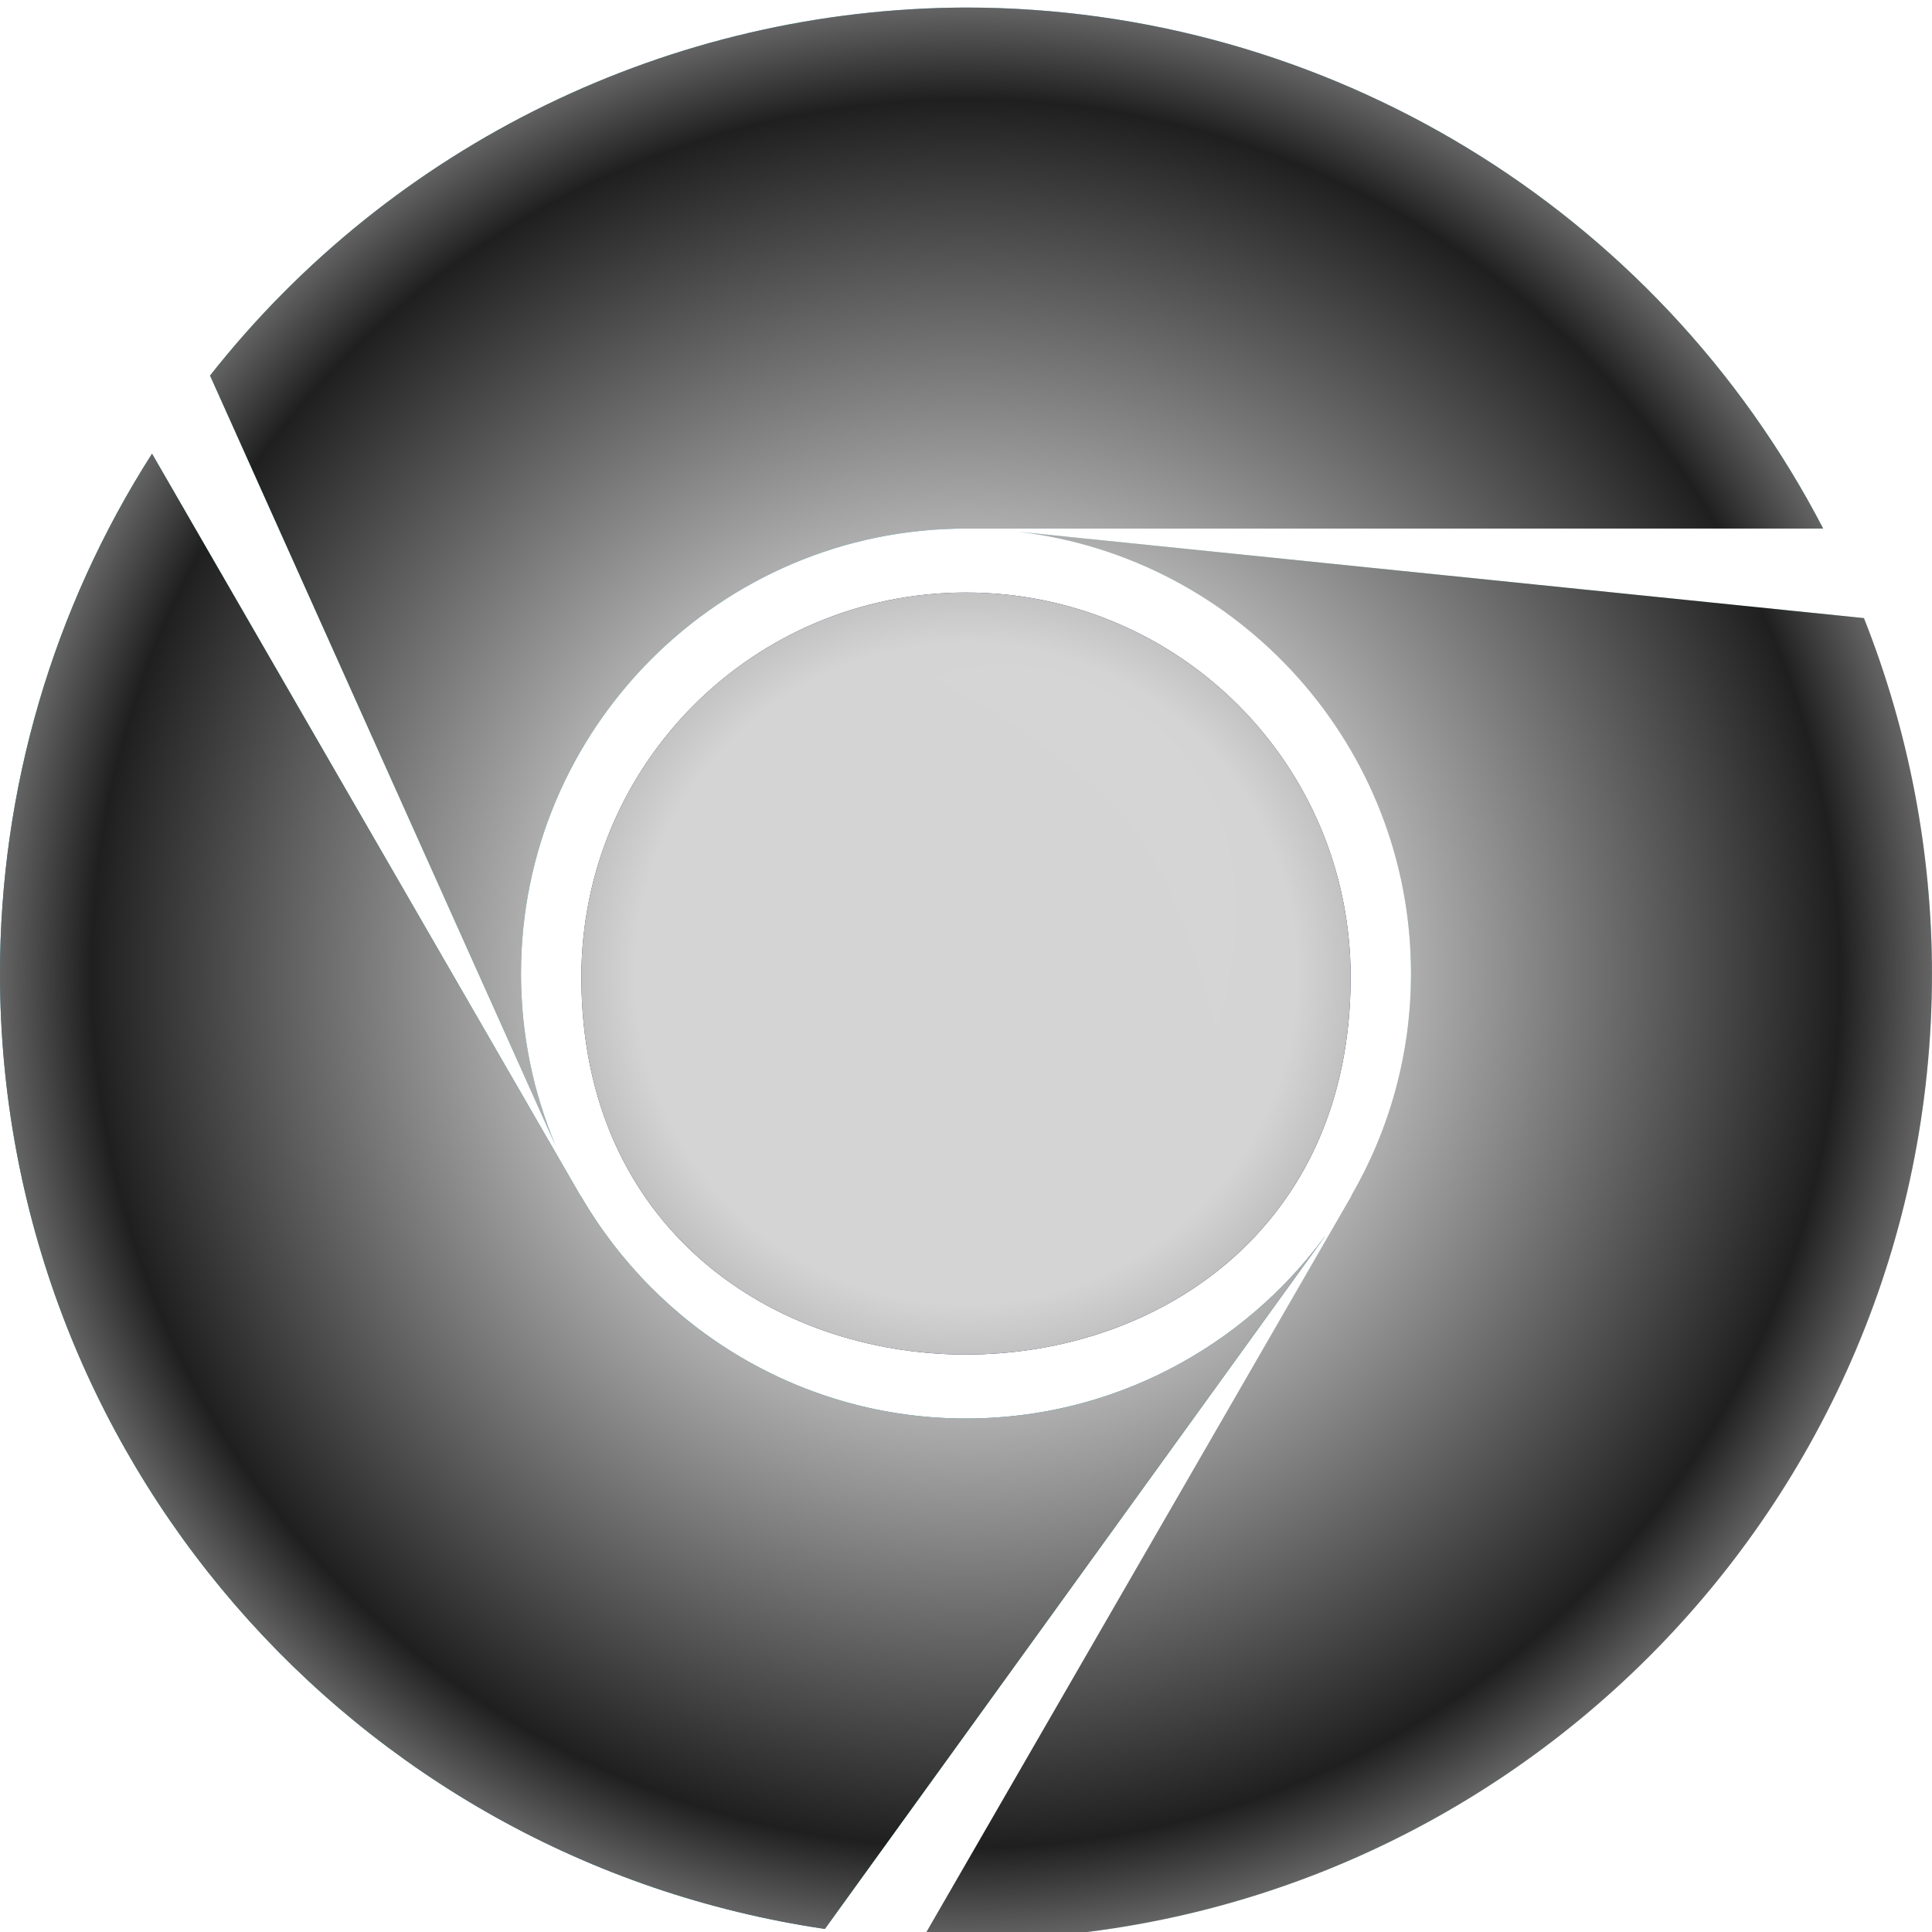 <?xml version="1.0" encoding="UTF-8" standalone="no"?>
<!-- Created with Inkscape (http://www.inkscape.org/) -->

<svg
   width="512"
   height="512"
   viewBox="0 0 135.467 135.467"
   version="1.1"
   id="svg5"
   inkscape:version="1.3 (0e150ed6c4, 2023-07-21)"
   sodipodi:docname="chromium.svg"
   xmlns:inkscape="http://www.inkscape.org/namespaces/inkscape"
   xmlns:sodipodi="http://sodipodi.sourceforge.net/DTD/sodipodi-0.dtd"
   xmlns:xlink="http://www.w3.org/1999/xlink"
   xmlns="http://www.w3.org/2000/svg"
   xmlns:svg="http://www.w3.org/2000/svg">
  <sodipodi:namedview
     id="namedview7"
     pagecolor="#292929"
     bordercolor="#666666"
     borderopacity="1"
     inkscape:showpageshadow="0"
     inkscape:pageopacity="0"
     inkscape:pagecheckerboard="1"
     inkscape:deskcolor="#1a1a1a"
     inkscape:document-units="px"
     showgrid="false"
     inkscape:zoom="1"
     inkscape:cx="465.5"
     inkscape:cy="244"
     inkscape:window-width="3256"
     inkscape:window-height="1080"
     inkscape:window-x="1864"
     inkscape:window-y="0"
     inkscape:window-maximized="0"
     inkscape:current-layer="layer1" />
  <defs
     id="defs2">
    <linearGradient
       id="linearGradient14"
       inkscape:collect="always">
      <stop
         style="stop-color:#d4d4d4;stop-opacity:1;"
         offset="0.342"
         id="stop16" />
      <stop
         style="stop-color:#1f1f1f;stop-opacity:1;"
         offset="0.905"
         id="stop15" />
      <stop
         style="stop-color:#646464;stop-opacity:1;"
         offset="1"
         id="stop14" />
    </linearGradient>
    <radialGradient
       inkscape:collect="always"
       xlink:href="#linearGradient14"
       id="radialGradient15"
       cx="67.733"
       cy="67.733"
       fx="67.733"
       fy="67.733"
       r="67.733"
       gradientTransform="translate(0,0.529)"
       gradientUnits="userSpaceOnUse" />
    <filter
       inkscape:collect="always"
       style="color-interpolation-filters:sRGB"
       id="filter31"
       x="-0.171"
       y="-0.142"
       width="1.341"
       height="1.284">
      <feGaussianBlur
         inkscape:collect="always"
         stdDeviation="1.518"
         id="feGaussianBlur31" />
    </filter>
  </defs>
  <g
     inkscape:label="Layer 1"
     inkscape:groupmode="layer"
     id="layer1"
     style="display:inline">
    <path
       id="path28"
       style="display:inline;fill:#5fbcd3;stroke:none;stroke-width:2.117;stroke-linecap:round;stroke-linejoin:round;paint-order:markers stroke fill"
       d="M 67.733,0.529 C 47.052,0.587 27.53,10.09 14.727,26.333 l 24.242,54.02 c -1.569,-3.72 -2.438,-7.806 -2.438,-12.091 0,-17.207 13.993,-31.201 31.2,-31.201 h 0.001 42.953 17.149 C 116.188,14.621 93.015,0.536 67.733,0.529 Z"
       sodipodi:nodetypes="cccsscccc" />
    <path
       id="path29"
       style="display:inline;fill:#afdde9;stroke:none;stroke-width:2.117;stroke-linecap:round;stroke-linejoin:round;paint-order:markers stroke fill"
       d="m 71.419,37.286 c 15.475,1.83 27.517,15.016 27.517,30.976 0,5.679 -1.532,11.003 -4.193,15.594 l 0.013,0.008 -21.477,37.199 -8.5,14.722 c 0.983,0.092 1.967,0.162 2.953,0.211 37.408,0 67.733,-30.325 67.733,-67.733 -0.006,-8.534 -1.625,-16.99 -4.771,-24.923 z"
       sodipodi:nodetypes="cscccccccc" />
    <path
       id="path31"
       style="display:inline;fill:#2c89a0;stroke:none;stroke-width:2.117;stroke-linecap:round;stroke-linejoin:round;paint-order:markers stroke fill"
       d="M 10.659,31.814 C 3.703,42.699 0.005,55.345 0,68.262 0.009,101.842 24.619,130.345 57.838,135.251 l 35.047,-48.538 -0.006,-0.003 c -5.685,7.728 -14.837,12.754 -25.146,12.754 -11.527,0 -21.605,-6.286 -27.007,-15.606 l -0.014,0.008 -21.477,-37.199 z"
       sodipodi:nodetypes="cccccscccc" />
    <path
       id="path30"
       style="display:inline;fill:#162d50;stroke:none;stroke-width:2.117;stroke-linecap:round;stroke-linejoin:round;paint-order:markers stroke fill"
       d="m 67.732,41.547 c -14.92,0 -26.968,12.049 -26.968,26.968 0,35.287 53.94,35.282 53.94,0 0,-14.92 -12.052,-26.968 -26.971,-26.968 z"
       sodipodi:nodetypes="scss" />
    <path
       id="circle11"
       style="display:inline;mix-blend-mode:overlay;fill:url(#radialGradient15);stroke:none;stroke-width:2.117;stroke-linecap:round;stroke-linejoin:round;paint-order:markers stroke fill"
       d="M 67.733,0.529 C 47.052,0.587 27.53,10.09 14.727,26.333 l 24.242,54.02 c -1.569,-3.72 -2.438,-7.806 -2.438,-12.091 0,-17.207 13.993,-31.201 31.2,-31.201 h 0.001 42.953 17.149 C 116.188,14.621 93.015,0.536 67.733,0.529 Z M 10.659,31.814 C 3.703,42.699 0.005,55.345 0,68.262 0.009,101.842 24.619,130.345 57.838,135.251 l 35.047,-48.538 -0.006,-0.003 c -5.685,7.728 -14.837,12.754 -25.146,12.754 -11.527,0 -21.605,-6.286 -27.007,-15.606 l -0.014,0.008 -21.477,-37.199 z m 60.76,5.471 c 15.475,1.83 27.517,15.016 27.517,30.976 0,5.679 -1.532,11.003 -4.193,15.594 l 0.013,0.008 -21.477,37.199 -8.5,14.722 c 0.983,0.092 1.967,0.162 2.953,0.211 37.408,0 67.733,-30.325 67.733,-67.733 -0.006,-8.534 -1.625,-16.99 -4.771,-24.923 z m -3.687,4.261 c -14.92,0 -26.968,12.049 -26.968,26.968 0,35.287 53.94,35.282 53.94,0 0,-14.92 -12.052,-26.968 -26.971,-26.968 z" />
    <path
       id="path30-2"
       style="display:inline;mix-blend-mode:normal;fill:#ffffff;stroke:none;stroke-width:2.117;stroke-linecap:round;stroke-linejoin:round;paint-order:markers stroke fill;filter:url(#filter31);opacity:0.12"
       d="m 78.446,56.859 c 4.642,4.933 6.79,15.347 6.79,15.347 0,0 4.826,-12.38 -3.246,-20.453 -8.073,-8.073 -16.681,-4.256 -16.681,-4.256 0,0 6.987,3.211 13.138,9.362 z"
       sodipodi:nodetypes="sczcs" />
  </g>
</svg>
